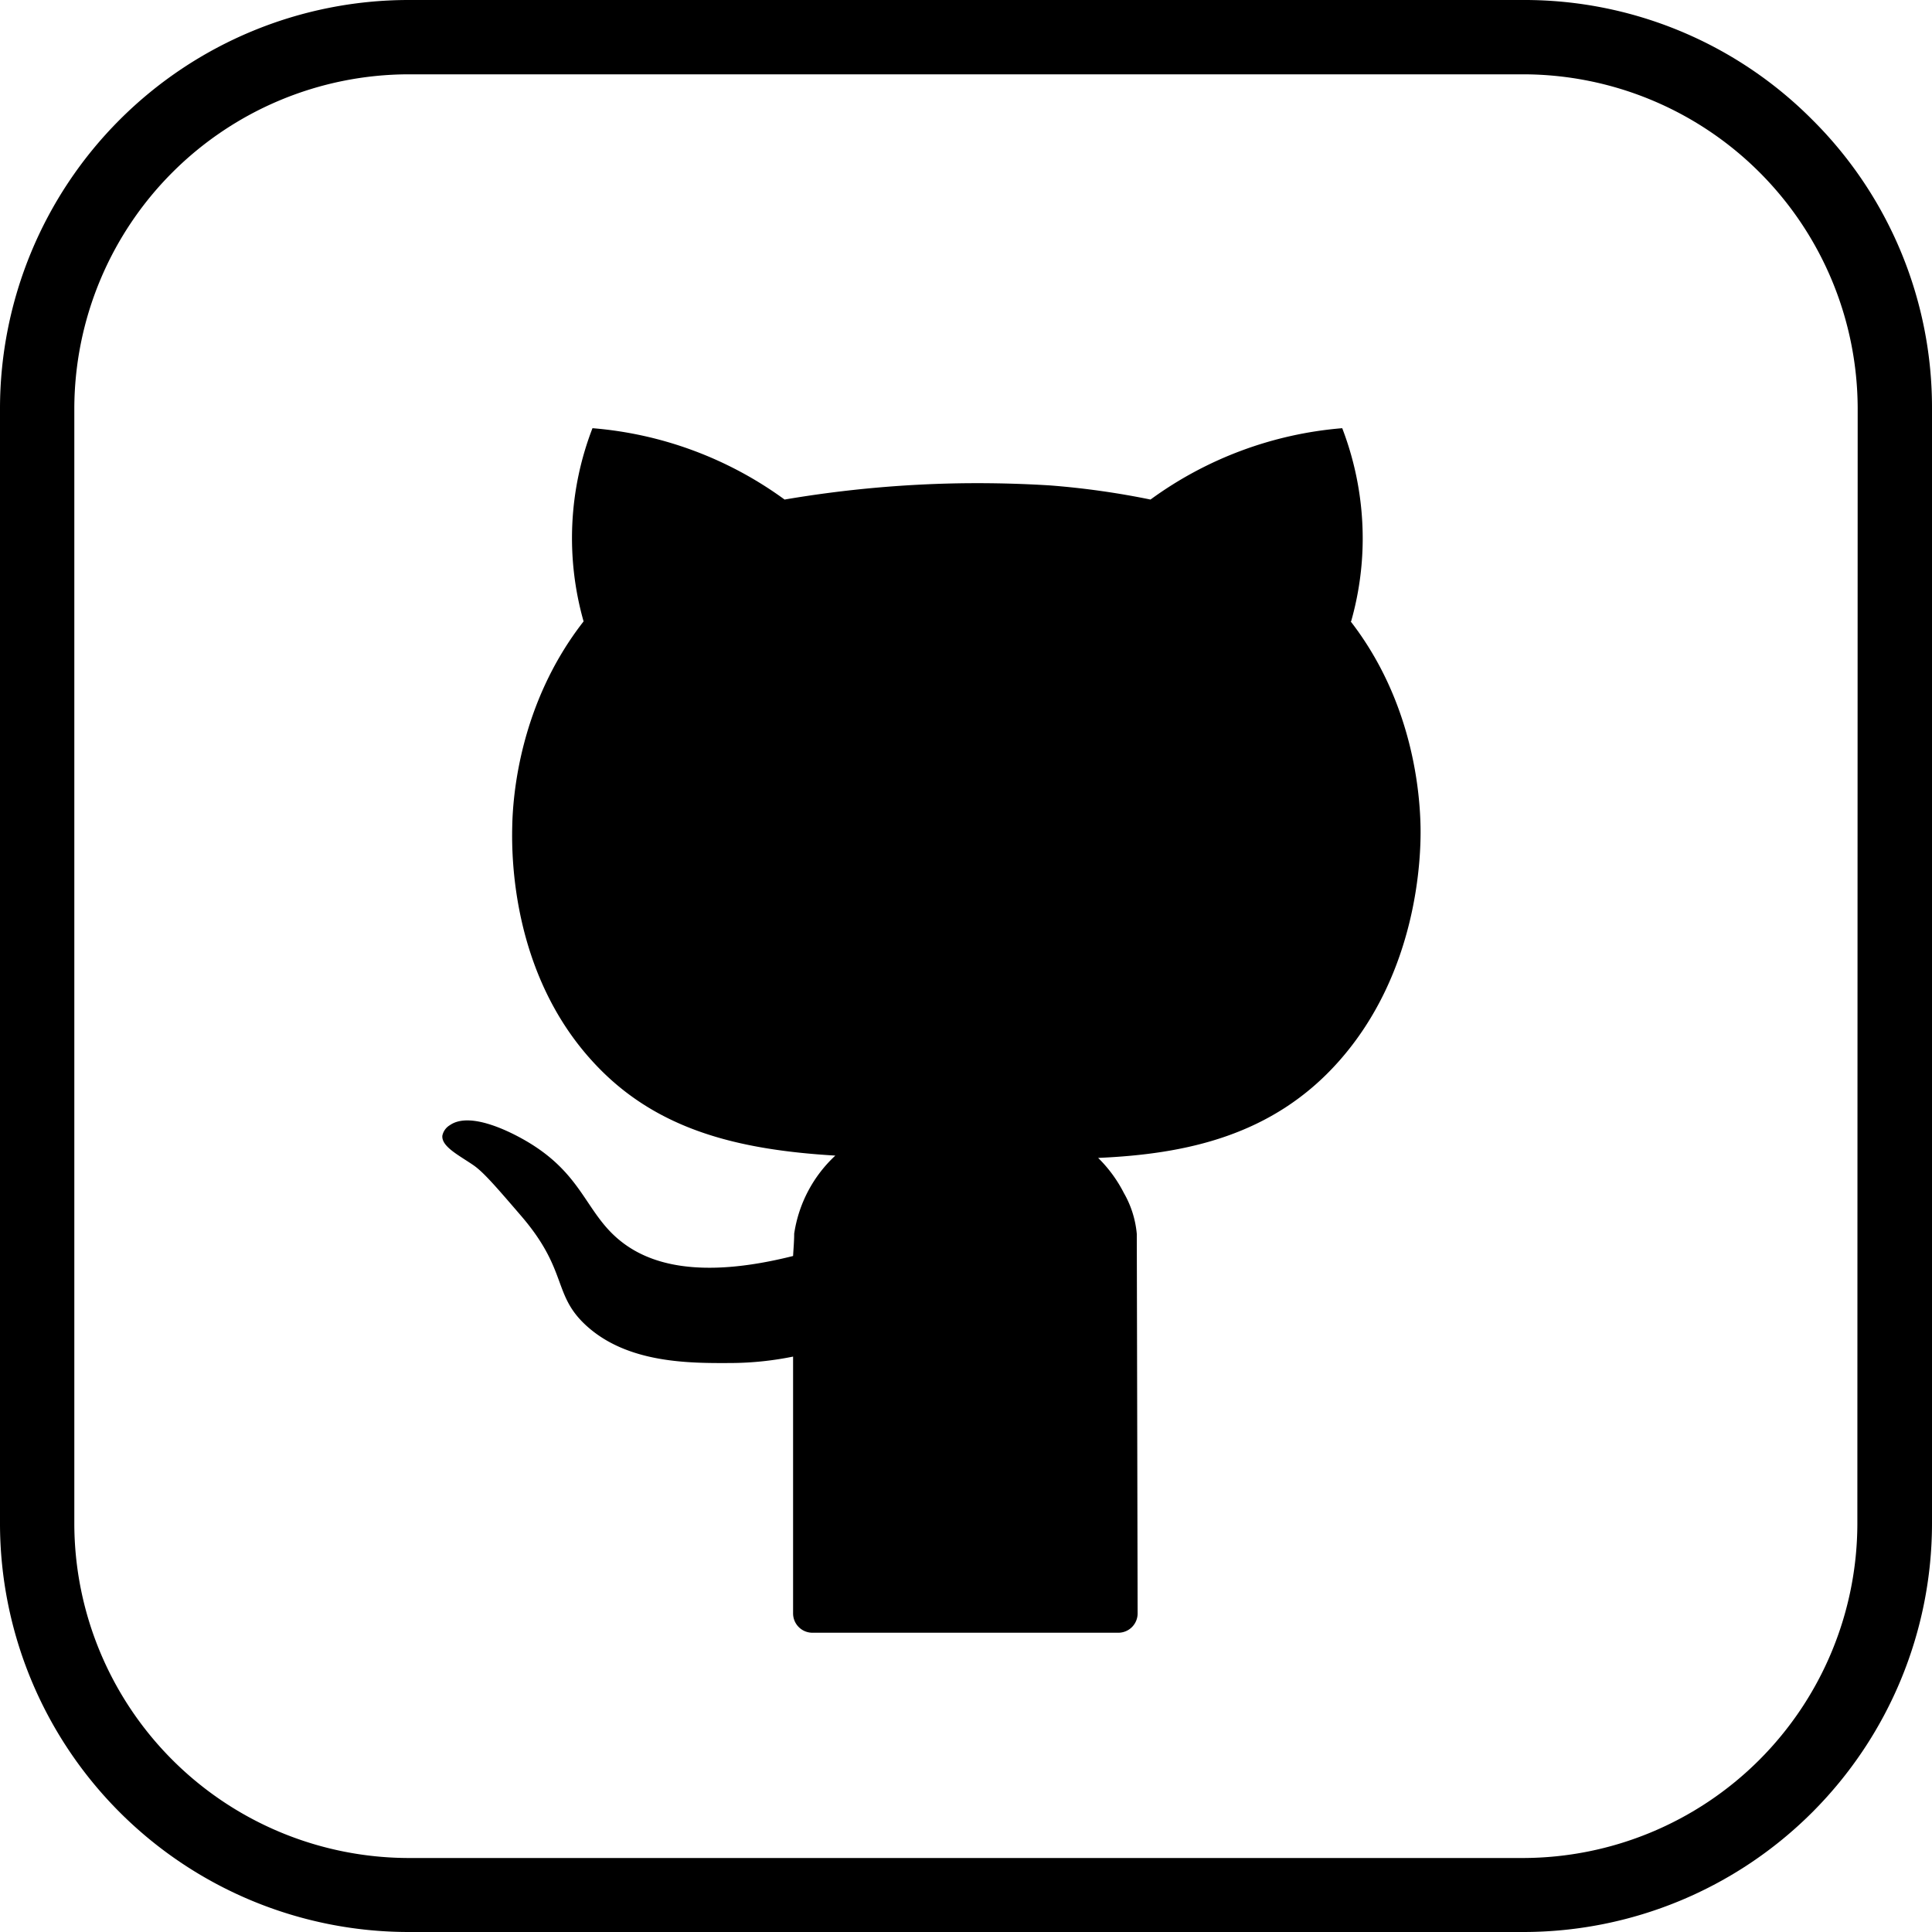 <svg xmlns="http://www.w3.org/2000/svg" viewBox="0 0 300 300"><g id="Layer_2" data-name="Layer 2"><g id="Layer_1-2" data-name="Layer 1"><path d="M209.73,96.49l0,0,.07,0a47.18,47.18,0,0,0,1.8-12.62,47.8,47.8,0,0,0-3.18-17.38,58.58,58.58,0,0,0-29.77,11.08,126.34,126.34,0,0,0-15.54-2.19c-4-.25-8.24-.38-12.67-.35a179.17,179.17,0,0,0-28.61,2.54A58.58,58.58,0,0,0,92,66.49a47.36,47.36,0,0,0-1.38,30c-10.07,12.9-11,27.46-11.08,31.85-.12,4.76,0,22.84,12.46,36.46,9.66,10.61,22.48,13.73,37.71,14.64a20.69,20.69,0,0,0-6.39,12.13c0,1.15-.11,2.31-.17,3.46-15,3.77-22.56,1.05-26.77-2.31-5.47-4.36-5.81-10.31-14.53-15.46-1.83-1.08-8.68-4.87-12-2.54a2.48,2.48,0,0,0-1.16,1.62c-.17,1.71,2.63,3.08,4.85,4.61,1.56,1.09,3.5,3.34,7.38,7.85,7.34,8.53,4.82,12.23,10.16,17.08,6.44,5.84,16,5.8,22.38,5.77a49.57,49.57,0,0,0,9.69-1v39.88a3,3,0,0,0,3,3h47.5a3,3,0,0,0,3-3q-.06-29.46-.13-58.93a15.5,15.5,0,0,0-2-6.34h0a21,21,0,0,0-4-5.46c13.56-.59,27.1-3.41,37.37-15,12.33-13.89,12.78-31.86,12.69-36.46C220.48,123.58,219.58,109.21,209.73,96.49Z"/><path d="M281.41,18.59A63,63,0,0,0,236.54,0H63.46A63.47,63.47,0,0,0,0,63.46V236.54A63.47,63.47,0,0,0,63.46,300H236.54A63.47,63.47,0,0,0,300,236.54V63.46A63,63,0,0,0,281.41,18.59Zm7,218a52,52,0,0,1-51.92,51.92H63.46a52,52,0,0,1-51.92-51.92V63.46A52,52,0,0,1,63.46,11.54H236.54a52,52,0,0,1,51.92,51.92Z"/></g></g></svg>